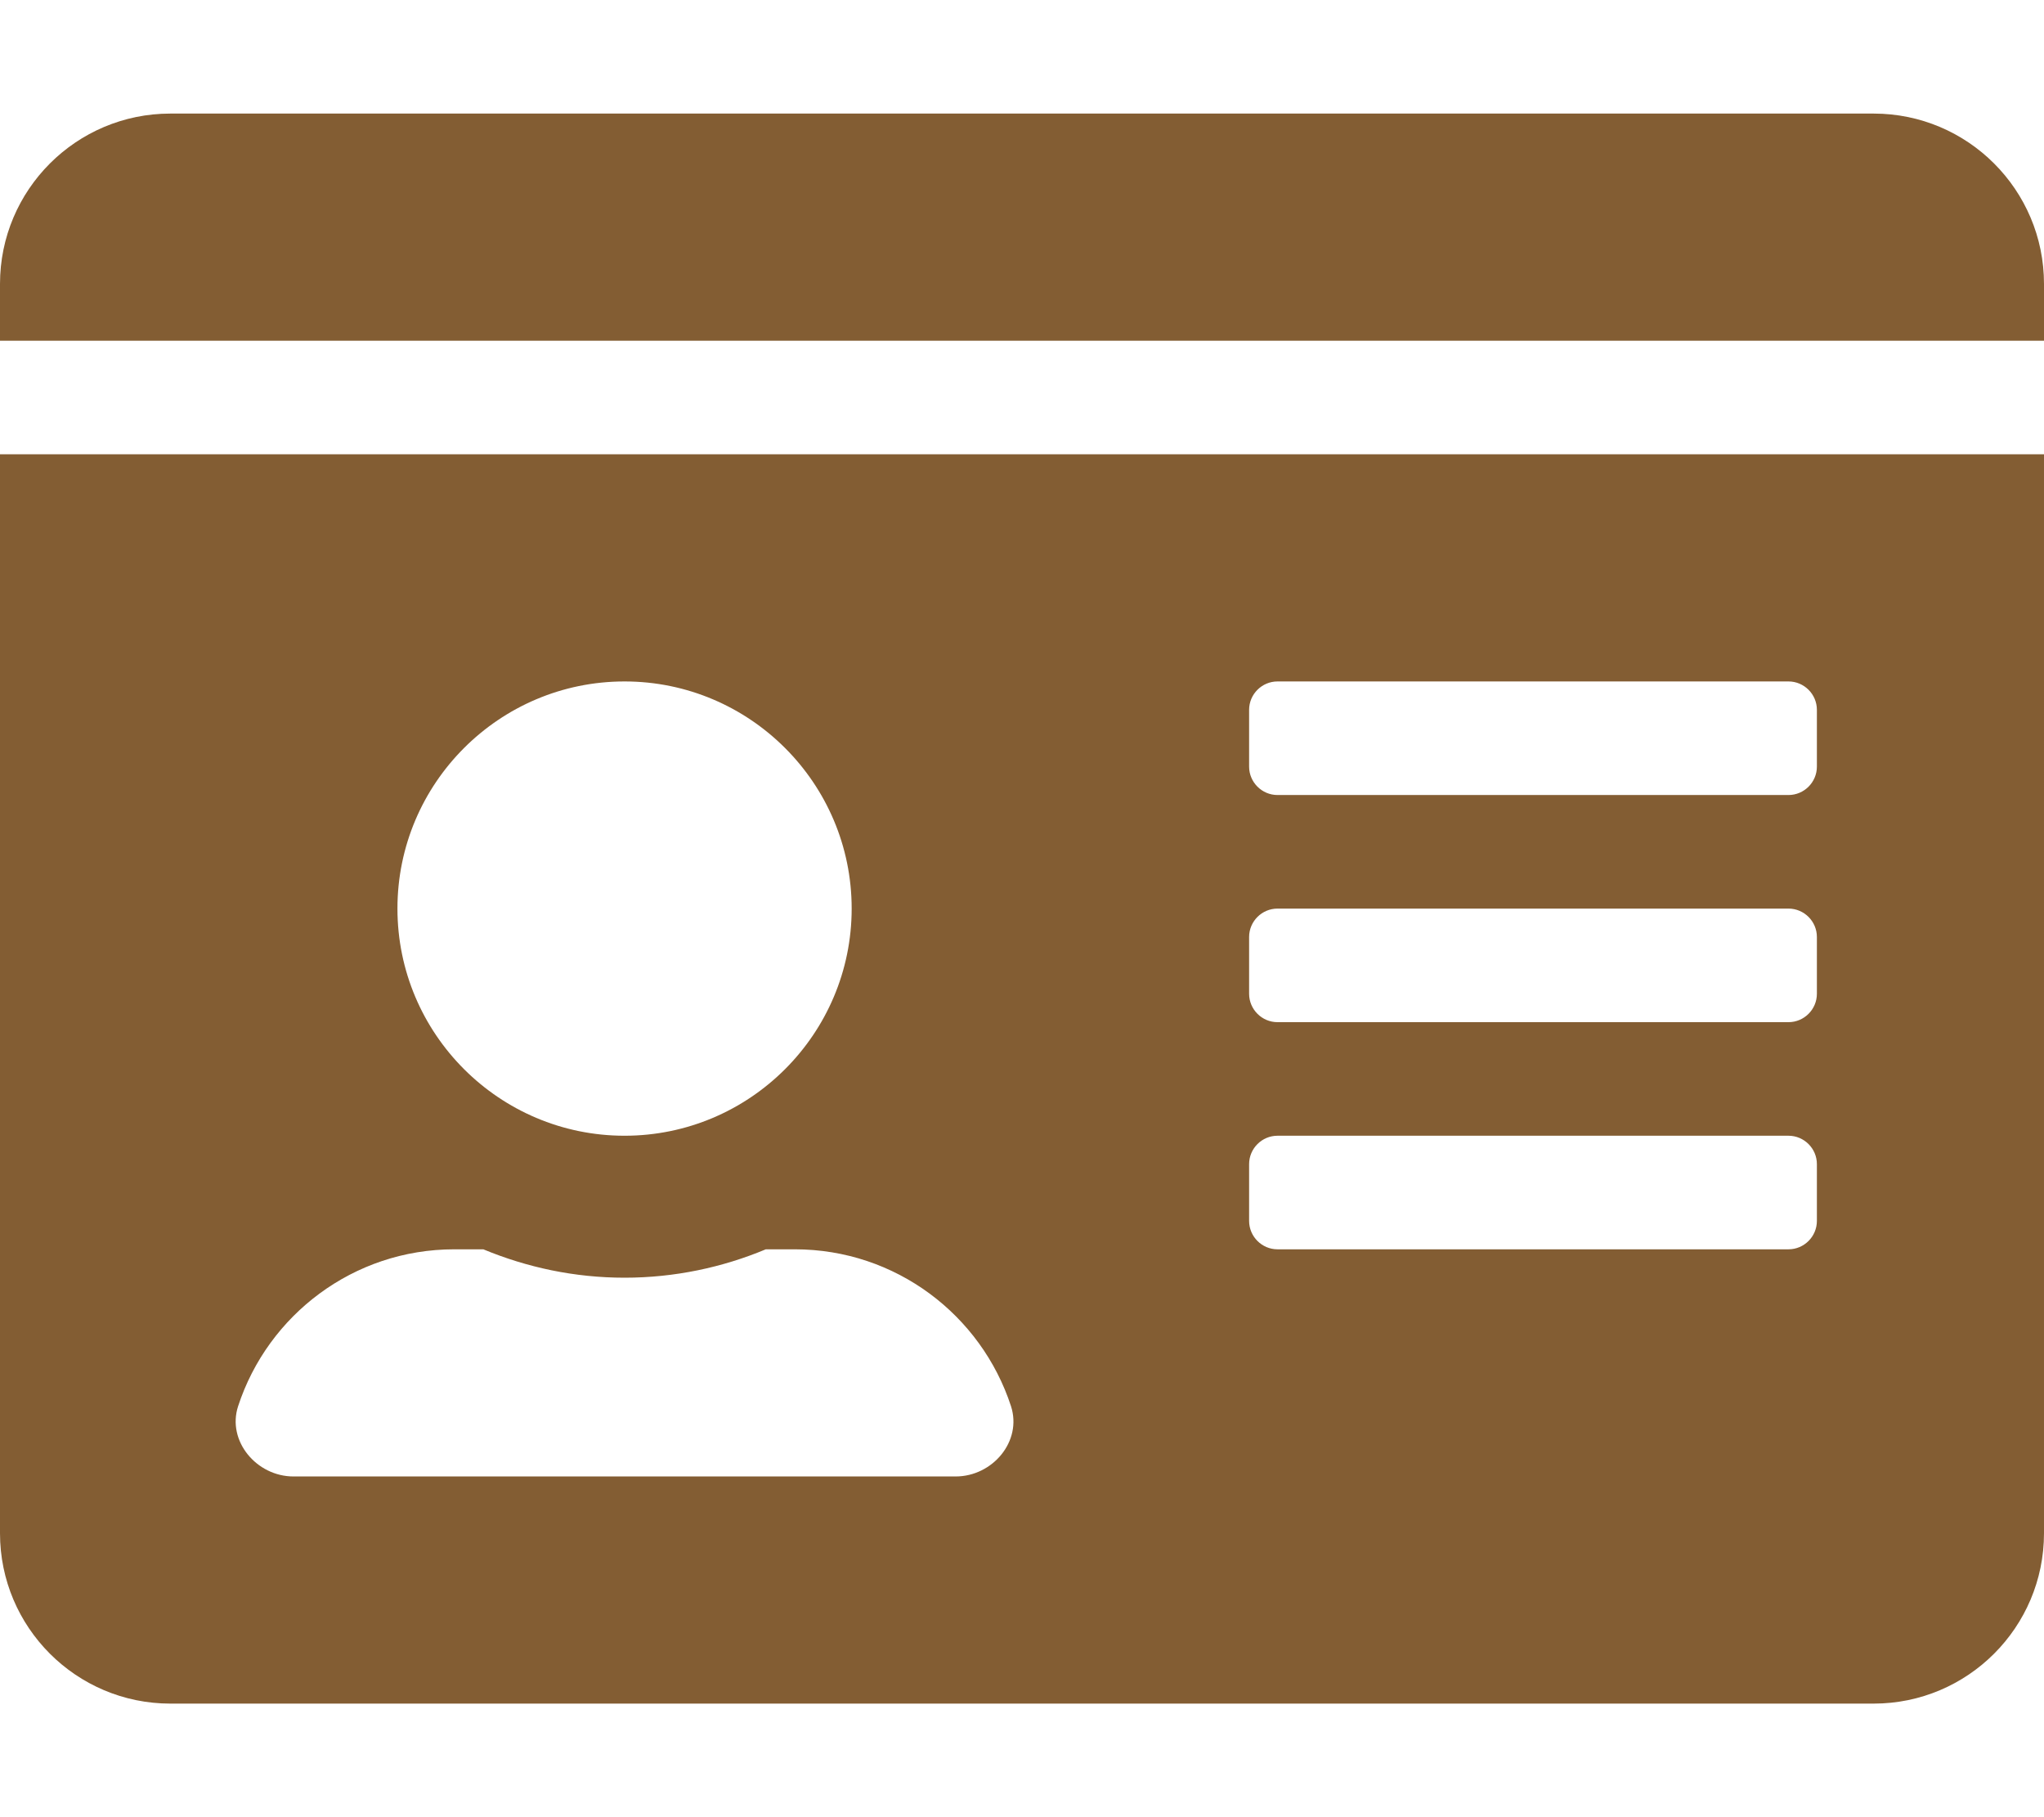<?xml version="1.0" encoding="utf-8"?>
<!-- Generator: Adobe Illustrator 23.1.1, SVG Export Plug-In . SVG Version: 6.00 Build 0)  -->
<svg version="1.1" id="Layer_1" xmlns="http://www.w3.org/2000/svg" xmlns:xlink="http://www.w3.org/1999/xlink" x="0px" y="0px"
	 viewBox="0 0 576 512" style="enable-background:new 0 0 576 512;" xml:space="preserve">
<style type="text/css">
	.st0{fill:#835D33;}
</style>
<path class="st0" d="M528,32H48C21.5,32,0,53.5,0,80v16h576V80C576,53.5,554.5,32,528,32z M0,432c0,26.5,21.5,48,48,48h480
	c26.5,0,48-21.5,48-48V128H0V432z M352,200c0-4.4,3.6-8,8-8h144c4.4,0,8,3.6,8,8v16c0,4.4-3.6,8-8,8H360c-4.4,0-8-3.6-8-8V200z
	 M352,264c0-4.4,3.6-8,8-8h144c4.4,0,8,3.6,8,8v16c0,4.4-3.6,8-8,8H360c-4.4,0-8-3.6-8-8V264z M352,328c0-4.4,3.6-8,8-8h144
	c4.4,0,8,3.6,8,8v16c0,4.4-3.6,8-8,8H360c-4.4,0-8-3.6-8-8V328z M176,192c35.3,0,64,28.7,64,64s-28.7,64-64,64s-64-28.7-64-64
	S140.7,192,176,192z M67.1,396.2C75.5,370.5,99.6,352,128,352h8.2c12.3,5.1,25.7,8,39.8,8s27.6-2.9,39.8-8h8.2
	c28.4,0,52.5,18.5,60.9,44.2c3.2,9.9-5.2,19.8-15.6,19.8H82.7C72.3,416,63.9,406,67.1,396.2z"/>
</svg>
